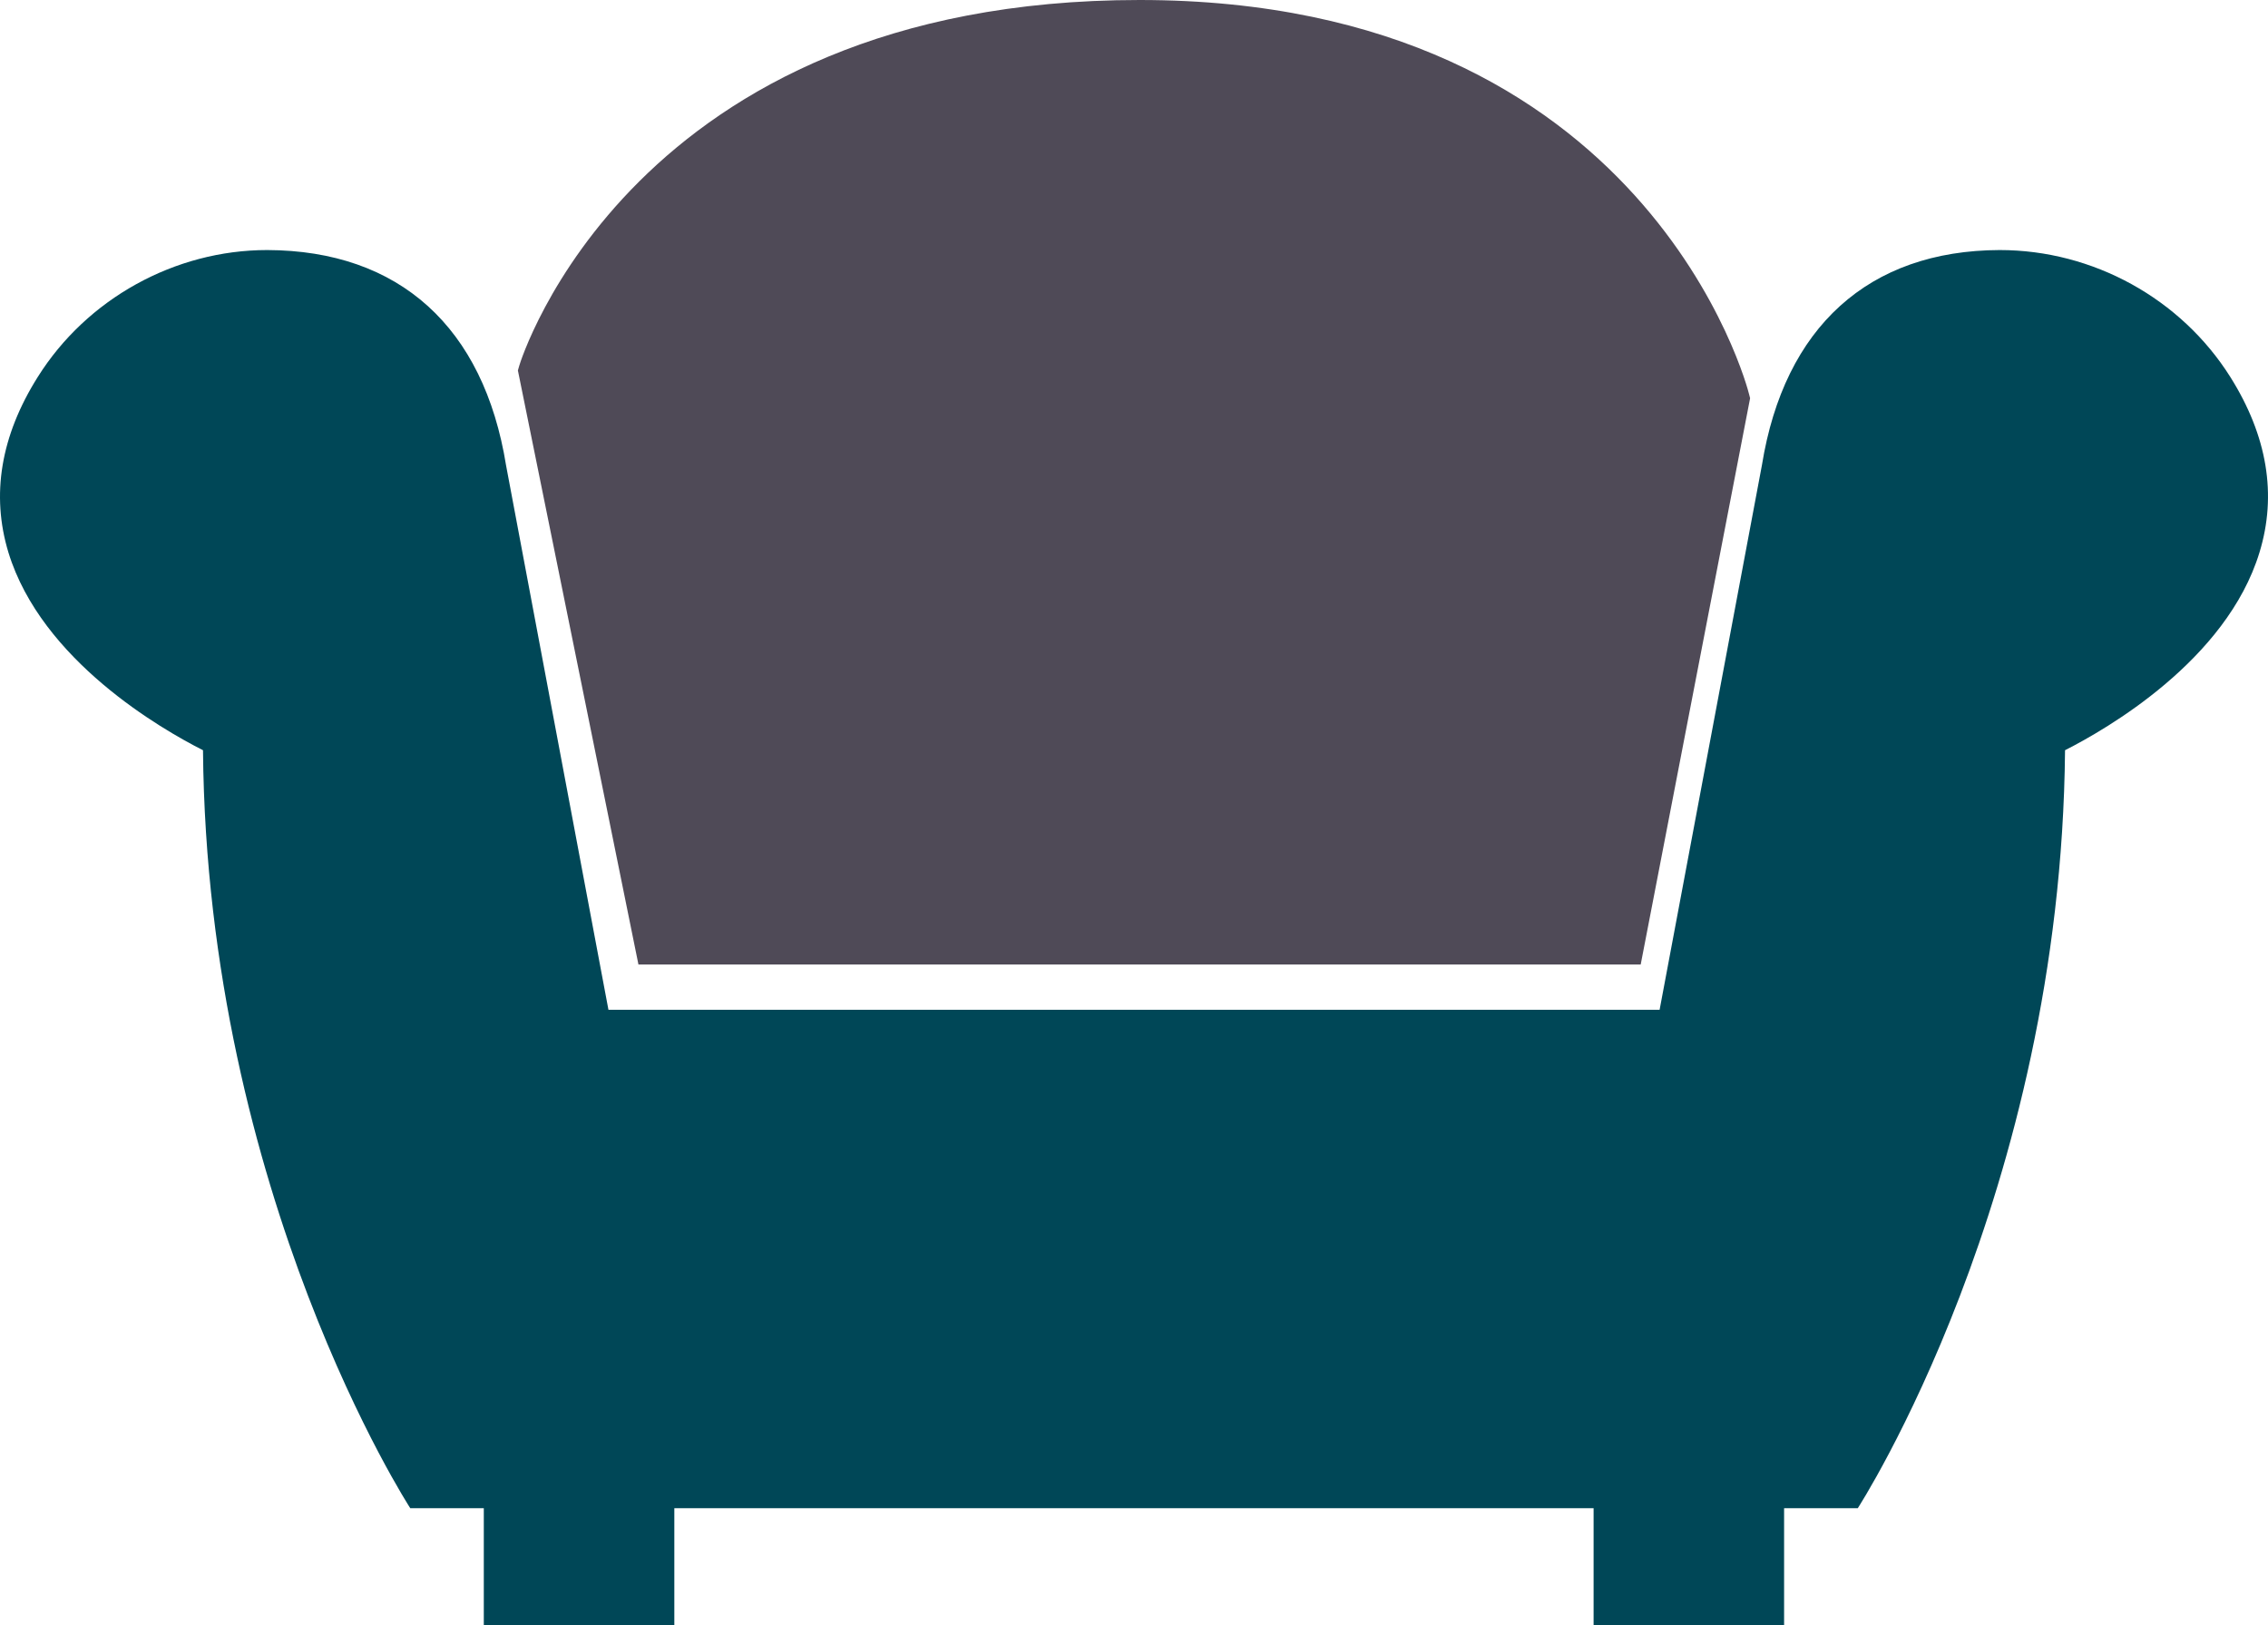<svg width="10%" height="10%" viewBox="0 0 127 91" fill="none" xmlns="http://www.w3.org/2000/svg">
<path d="M35.75 54H91.874L98 22.295L97.94 22.063C97.889 21.84 92.318 -3.19893e-07 63.812 -3.19893e-07C35.349 -3.19893e-07 29.136 20.268 29.077 20.474L29 20.74L35.75 54Z" fill="#4F4A57"/>
<path d="M124.895 21.115C122.135 16.726 117.214 14 111.973 14C104.639 14.024 99.912 18.312 98.663 26.036L92.932 56.538H34.071L28.34 26.069C27.091 18.312 22.357 14.024 14.963 14C9.789 14 4.859 16.726 2.109 21.115C0.04 24.406 -0.508 27.707 0.471 30.93C2.327 36.991 9.079 40.847 11.367 42.004C11.587 66.903 22.973 84.442 22.973 84.442H27.091V91H37.76V84.442H89.236V91H99.903V84.442H104.03C104.03 84.442 115.408 66.903 115.635 42.004C117.915 40.847 124.675 36.991 126.523 30.93C127.511 27.707 126.962 24.406 124.895 21.115Z" fill="#004757"/>
</svg>
